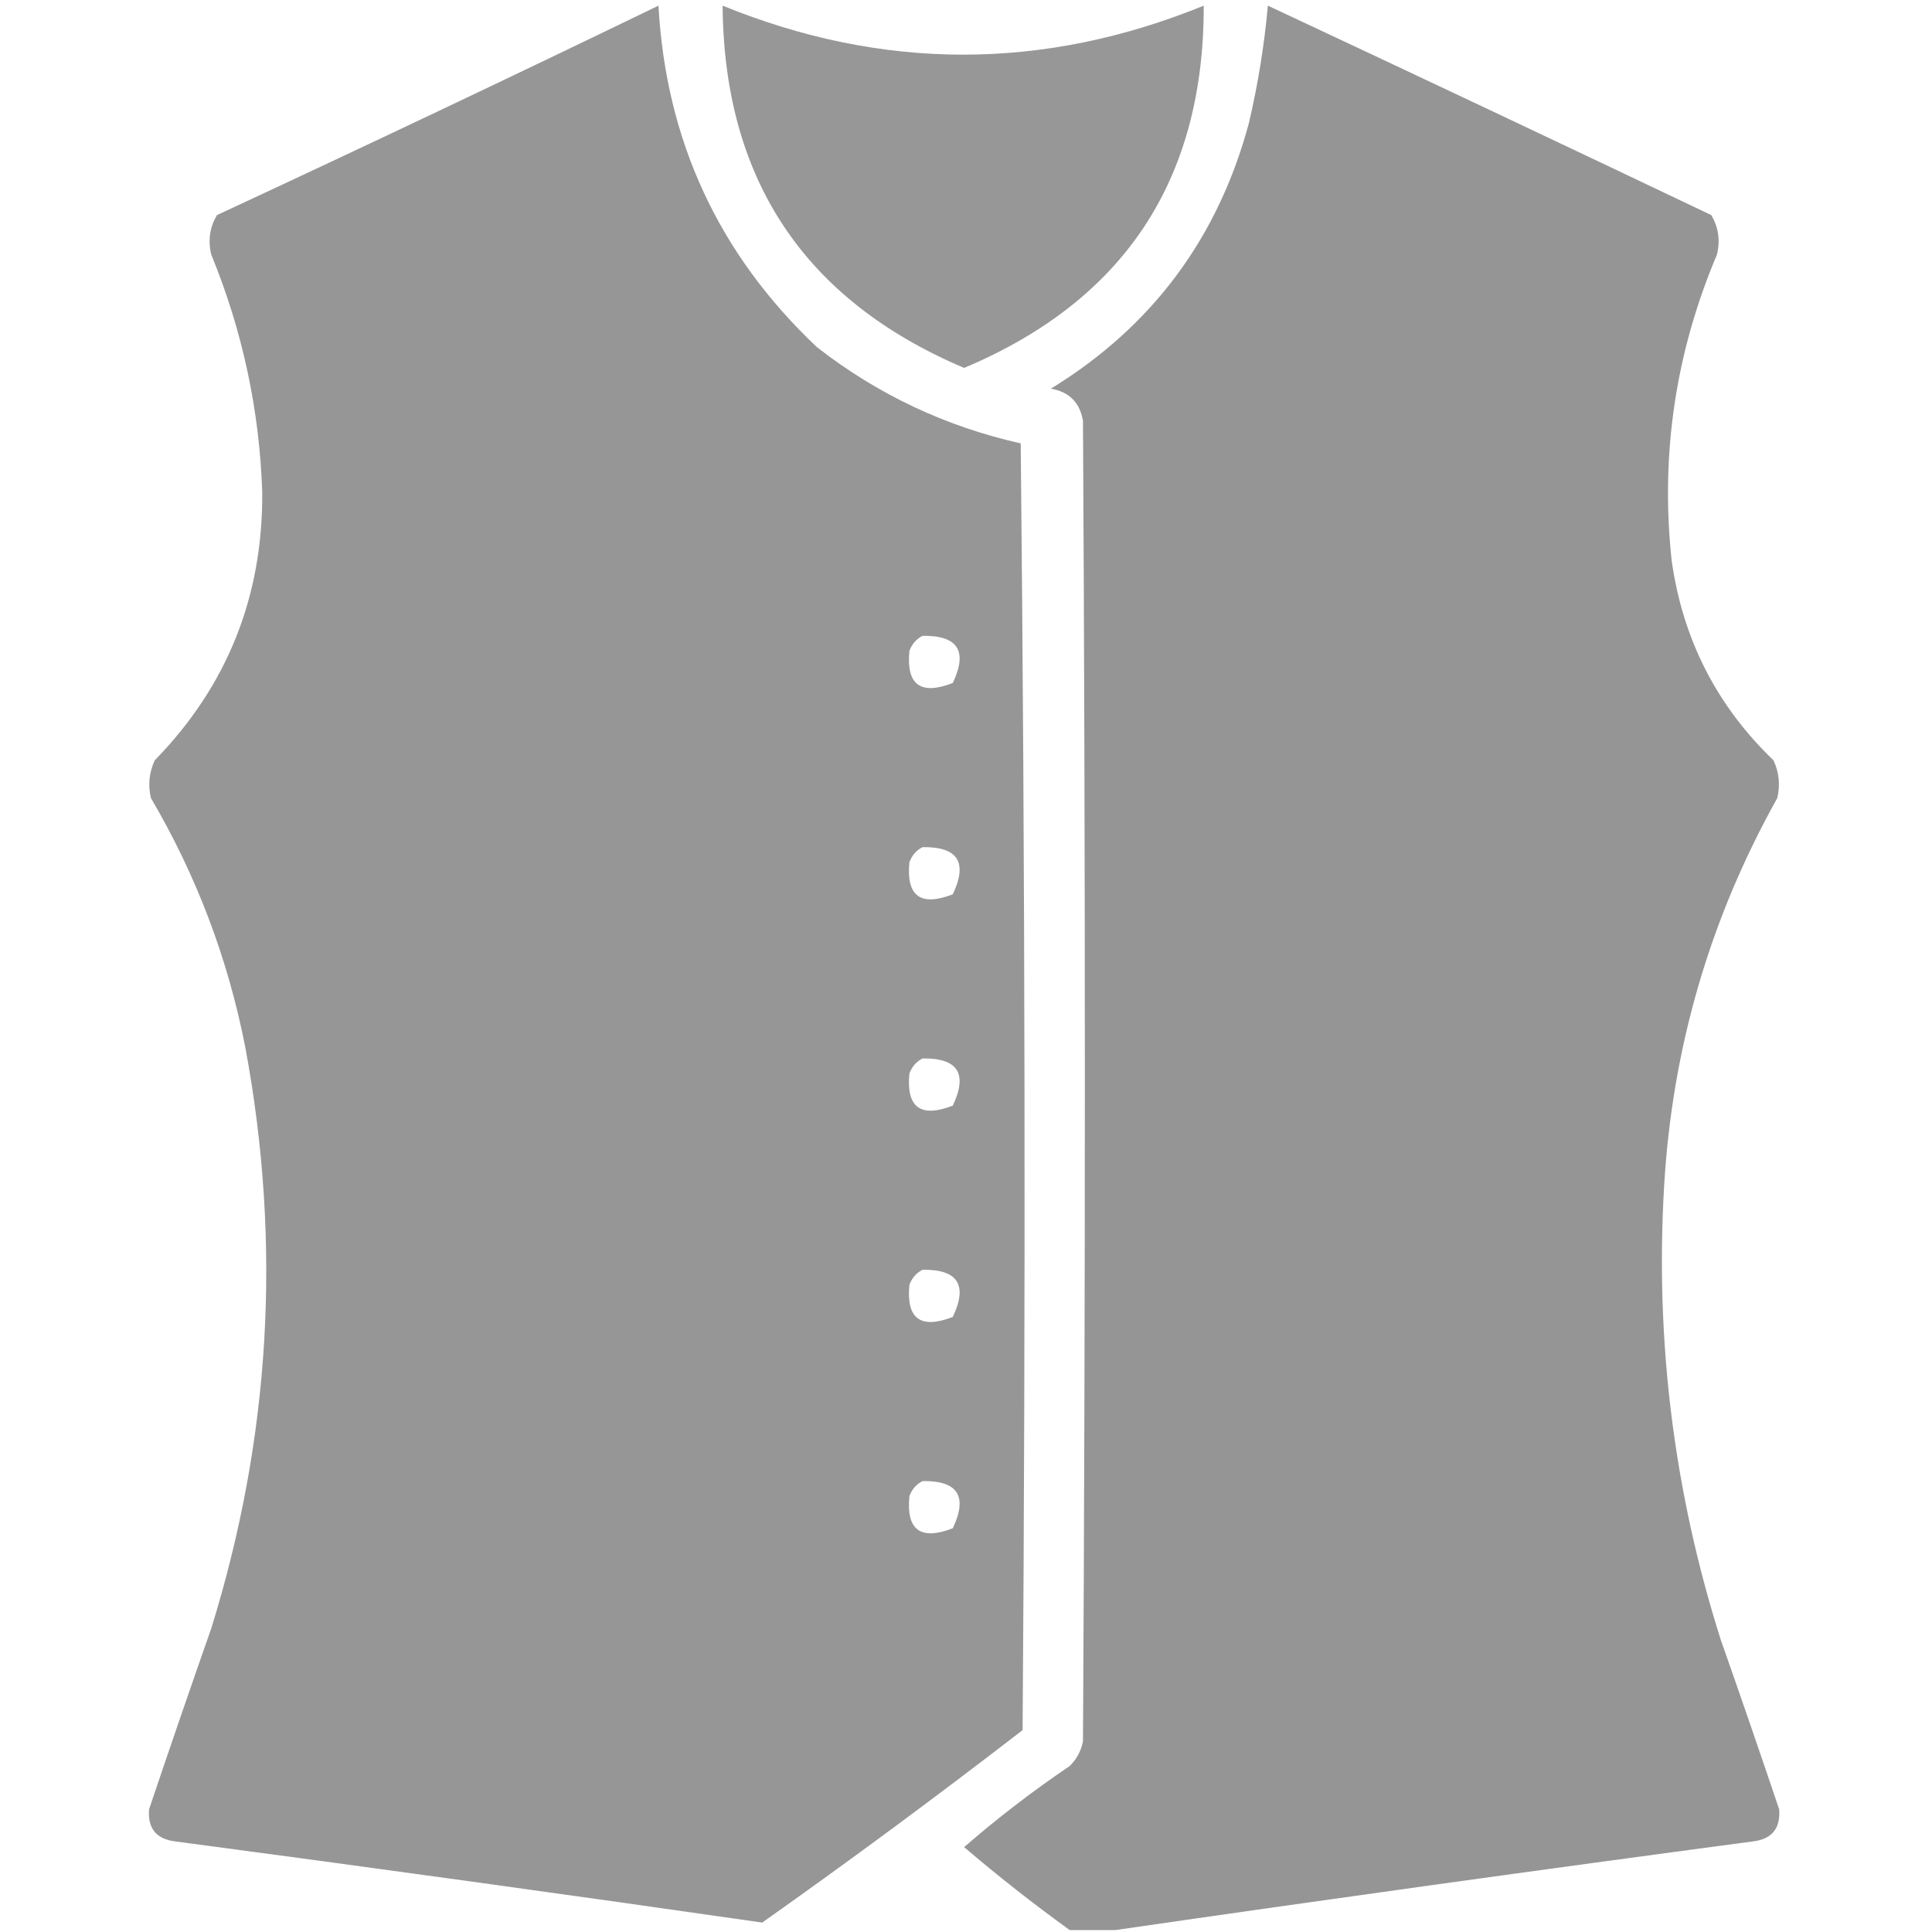 <?xml version="1.0" encoding="UTF-8"?>
<svg id="Layer_1" viewBox="0 0 512 512" xmlns="http://www.w3.org/2000/svg" data-name="Layer 1" style="shape-rendering:geometricPrecision; text-rendering:geometricPrecision; image-rendering:optimizeQuality; fill-rule:evenodd; clip-rule:evenodd" xmlns:xlink="http://www.w3.org/1999/xlink">
<g><path style="opacity:0.992" fill="#959595c7" d="M 174.5,1.5 C 176.476,37.267 190.476,67.433 216.5,92C 232.536,104.516 250.536,113.016 270.5,117.5C 271.667,231.165 271.833,344.832 271,458.5C 248.339,475.993 225.339,492.993 202,509.5C 150.214,502.054 98.381,494.888 46.5,488C 41.452,487.403 39.118,484.57 39.5,479.5C 44.888,463.505 50.388,447.505 56,431.5C 71.71,380.89 74.71,329.556 65,277.5C 60.406,254.047 52.073,232.047 40,211.5C 39.183,208.036 39.517,204.702 41,201.5C 60.165,181.862 69.665,158.195 69.5,130.5C 68.771,108.687 64.271,87.687 56,67.5C 55.072,63.756 55.572,60.256 57.5,57C 96.731,38.768 135.731,20.268 174.5,1.5 Z M 244.5,168.5 C 253.85,168.365 256.517,172.532 252.5,181C 243.956,184.322 240.123,181.489 241,172.5C 241.69,170.65 242.856,169.316 244.5,168.5 Z M 244.5,224.5 C 253.85,224.365 256.517,228.532 252.5,237C 243.956,240.322 240.123,237.489 241,228.5C 241.69,226.65 242.856,225.316 244.5,224.5 Z M 244.5,280.5 C 253.85,280.365 256.517,284.532 252.5,293C 243.956,296.322 240.123,293.489 241,284.5C 241.69,282.65 242.856,281.316 244.5,280.5 Z M 244.5,336.5 C 253.85,336.365 256.517,340.532 252.5,349C 243.956,352.322 240.123,349.489 241,340.5C 241.69,338.65 242.856,337.316 244.5,336.5 Z M 244.5,392.5 C 253.85,392.365 256.517,396.532 252.5,405C 243.956,408.322 240.123,405.489 241,396.5C 241.69,394.65 242.856,393.316 244.5,392.5 Z"/></g>
<g><path style="opacity:0.974" fill="#959595c7" d="M 191.5,1.5 C 234,18.812 276.5,18.812 319,1.5C 319.1,47.648 297.934,79.648 255.5,97.5C 213.188,79.557 191.855,47.557 191.5,1.5 Z"/></g>
<g><path style="opacity:0.993" fill="#959595c7" d="M 295.5,511.5 C 291.5,511.5 287.5,511.5 283.5,511.5C 273.898,504.572 264.565,497.238 255.5,489.5C 264.382,481.79 273.715,474.623 283.5,468C 285.317,466.2 286.484,464.034 287,461.5C 287.667,344.833 287.667,228.167 287,111.5C 286.167,106.667 283.333,103.833 278.5,103C 305.325,86.548 322.825,63.048 331,32.5C 333.388,22.284 335.055,11.95 336,1.5C 375.212,19.855 414.378,38.355 453.5,57C 455.429,60.256 455.929,63.756 455,67.5C 444.002,93.486 440.002,120.486 443,148.5C 445.926,169.354 454.926,187.02 470,201.5C 471.483,204.702 471.817,208.036 471,211.5C 453.122,243.474 443.122,277.807 441,314.5C 438.615,355.424 443.615,395.424 456,434.5C 461.279,449.505 466.446,464.505 471.5,479.5C 471.882,484.57 469.548,487.403 464.5,488C 407.979,495.527 351.646,503.361 295.5,511.5 Z"/></g>
</svg>
